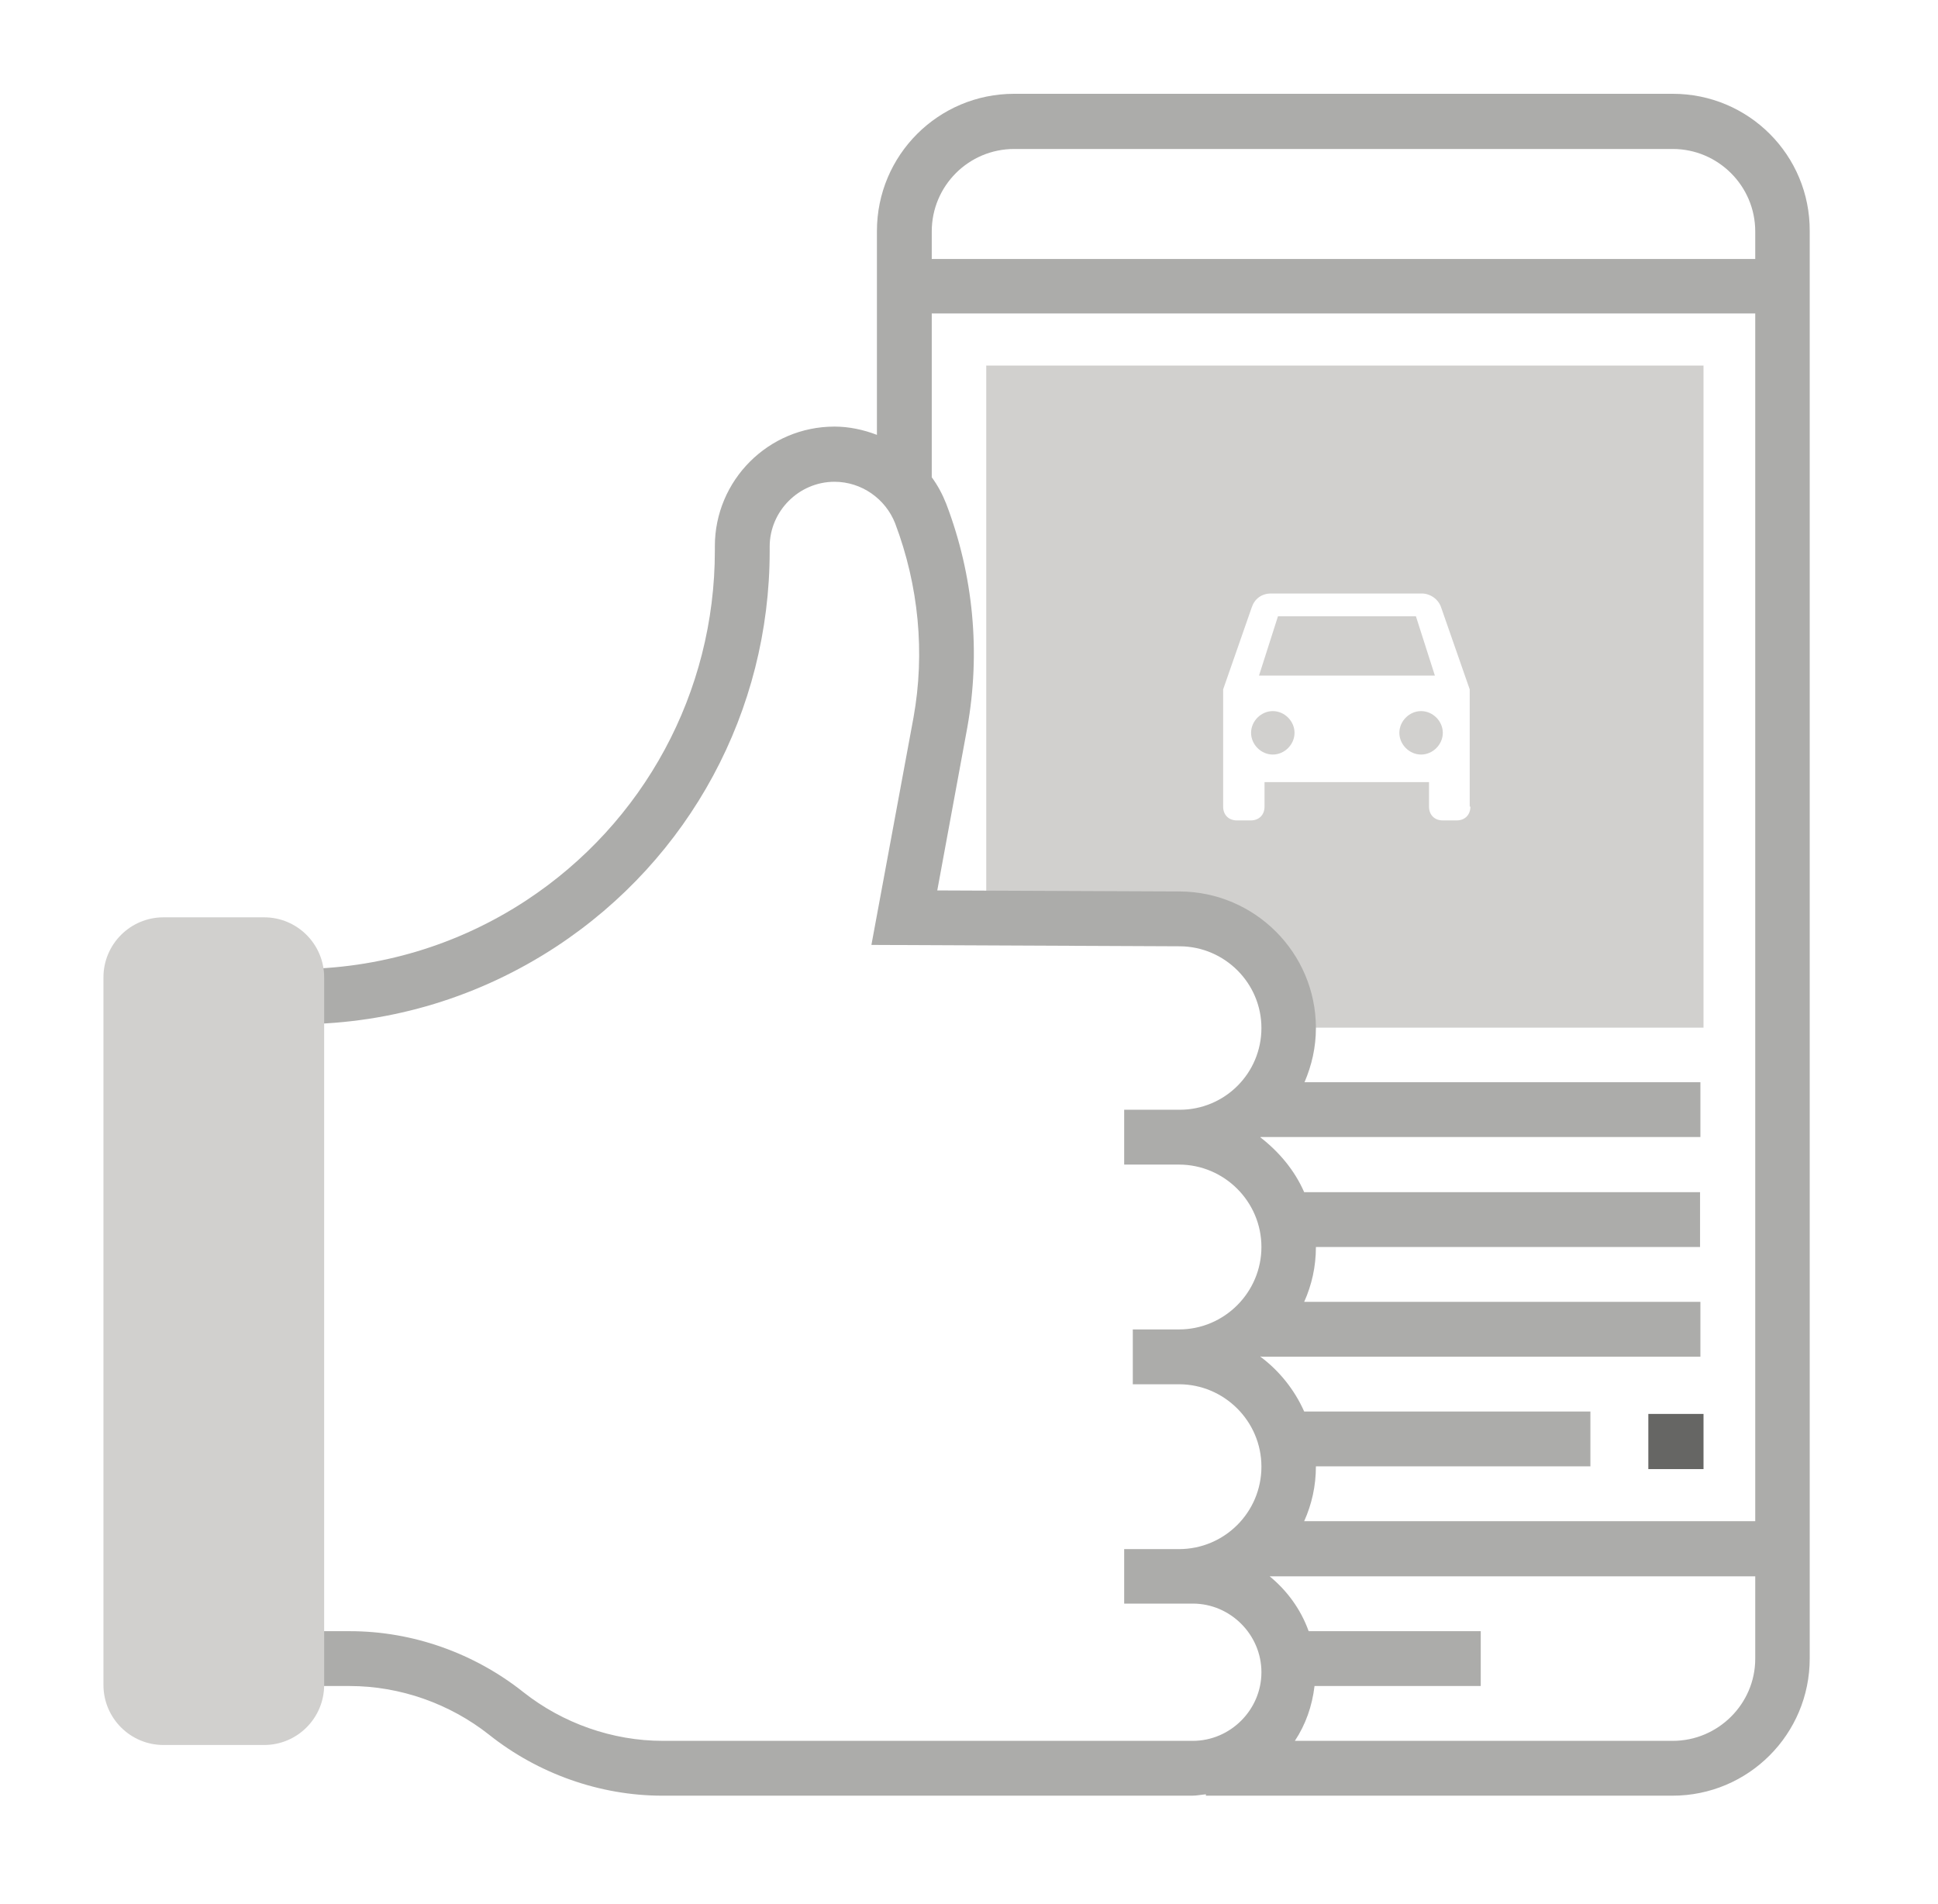 <?xml version="1.0" encoding="utf-8"?>
<!-- Generator: Adobe Illustrator 22.1.0, SVG Export Plug-In . SVG Version: 6.00 Build 0)  -->
<svg version="1.1" id="Layer_1" xmlns="http://www.w3.org/2000/svg" xmlns:xlink="http://www.w3.org/1999/xlink" x="0px" y="0px"
	 viewBox="0 0 562 552" style="enable-background:new 0 0 562 552;" xml:space="preserve">
<style type="text/css">
	.st0{fill:#D1D0CE;}
	.st1{fill:#ACACAA;}
	.st2{fill:#666664;}
</style>
<g>
	<g>
		<path class="st0" d="M412.1,206.2c-3.4,0-6.3,2.9-6.3,6.3s2.9,6.3,6.3,6.3s6.3-2.9,6.3-6.3S415.5,206.2,412.1,206.2z"/>
		<path class="st0" d="M369.1,206.2c-3.4,0-6.3,2.9-6.3,6.3s2.9,6.3,6.3,6.3s6.3-2.9,6.3-6.3S372.5,206.2,369.1,206.2z"/>
		<polygon class="st0" points="410.6,178.7 370.6,178.7 365.1,195.9 416.1,195.9 		"/>
		<path class="st0" d="M286,106v160h56c17.7,0,32,14.3,32,32h120V106H286z M426.4,233.9c0,2.4-1.6,4-4,4h-4c-2.4,0-4-1.6-4-4v-7.1
			h-47.7v7.1c0,2.4-1.6,4-4,4h-4c-2.4,0-4-1.6-4-4v-34l8.3-23.8c0.8-2.4,2.8-4,5.6-4h43.7c2.4,0,4.8,1.6,5.6,4l8.3,23.8v34H426.4z"
			/>
	</g>
	<path class="st1" d="M485.1,27.2h-191c-22,0-39.8,17.8-39.8,39.8v59.1c-3.9-1.5-8.1-2.4-12.3-2.4c-19.2,0-34.7,15.6-34.7,34.7v1.3
		c0,41-20.5,78.9-54.7,101.4c-19.8,13-42.8,19.9-66.6,19.9V297h1.3l0,0c26.4-0.2,51.9-8,74-22.5c38.8-25.5,61.9-68.4,61.9-114.7
		v-1.3c0-10.3,8.5-18.8,18.8-18.8c7.8,0,14.8,4.9,17.6,12.1c6.8,18,8.7,37.5,5.3,56.3L252.7,274l89.5,0.4
		c13,0.1,23.6,10.7,23.6,23.7c0,13.1-10.6,23.7-23.7,23.7h-0.2h-15.9v15.9h15.9c13.1,0,23.9,10.7,23.9,23.9
		c0,13.1-10.7,23.9-23.9,23.9h-13.4v15.9h13.4c13.1,0,23.9,10.7,23.9,23.9s-10.7,23.9-23.9,23.9h-15.9V465h15.9h4
		c10.9,0,19.9,9,19.9,19.9c0,10.9-9,19.9-19.9,19.9H192.2c-14.6,0-29-5.1-40.4-14.1c-14.2-11.3-32.1-17.7-50.3-17.7H87.1v15.9h14.3
		c14.6,0,29,5.1,40.4,14.1c14.2,11.3,32.1,17.7,50.3,17.7h153.6c1.4,0,2.7-0.3,4-0.4v0.4h135.3c22,0,39.8-17.8,39.8-39.8V67
		C524.9,45,507.1,27.2,485.1,27.2z M294.1,43.2h191c13.1,0,23.9,10.7,23.9,23.9v8H270.2v-8C270.2,53.9,280.9,43.2,294.1,43.2z
		 M365.5,393.4c0.1-0.1,0.2-0.1,0.2-0.2v0.2h127.4v-15.9H378.2c2.2-4.9,3.4-10.2,3.4-15.9h111.4v-15.9H378.2
		c-2.8-6.4-7.3-11.7-12.7-15.9c0.1,0,0.1-0.1,0.2-0.2v0.1h127.4v-15.9H378.3c2.1-4.9,3.3-10.1,3.3-15.7c0-21.8-17.7-39.5-39.5-39.6
		l-70.3-0.3l8.7-47.2c3.9-21.8,1.8-44.2-6.1-64.9c-1.1-2.8-2.5-5.4-4.2-7.7V90.9H509v350.2H378.2c2.2-4.9,3.4-10.2,3.4-15.9h79.6
		v-15.9h-83C375.4,403,371,397.5,365.5,393.4z M485.1,504.8H375.5c3.1-4.7,5-10,5.7-15.9h48.2V473h-49.9
		c-2.3-6.4-6.3-11.8-11.3-15.9H509V481C509,494.1,498.2,504.8,485.1,504.8z"/>
	<path class="st0" d="M76.6,506H47.4c-9.6,0-17.4-7.8-17.4-17.4V283.4c0-9.6,7.8-17.4,17.4-17.4h29.2c9.6,0,17.4,7.8,17.4,17.4
		v205.2C94,498.2,86.2,506,76.6,506z"/>
	<rect x="478" y="410" class="st2" width="16" height="16"/>
</g>
</svg>
